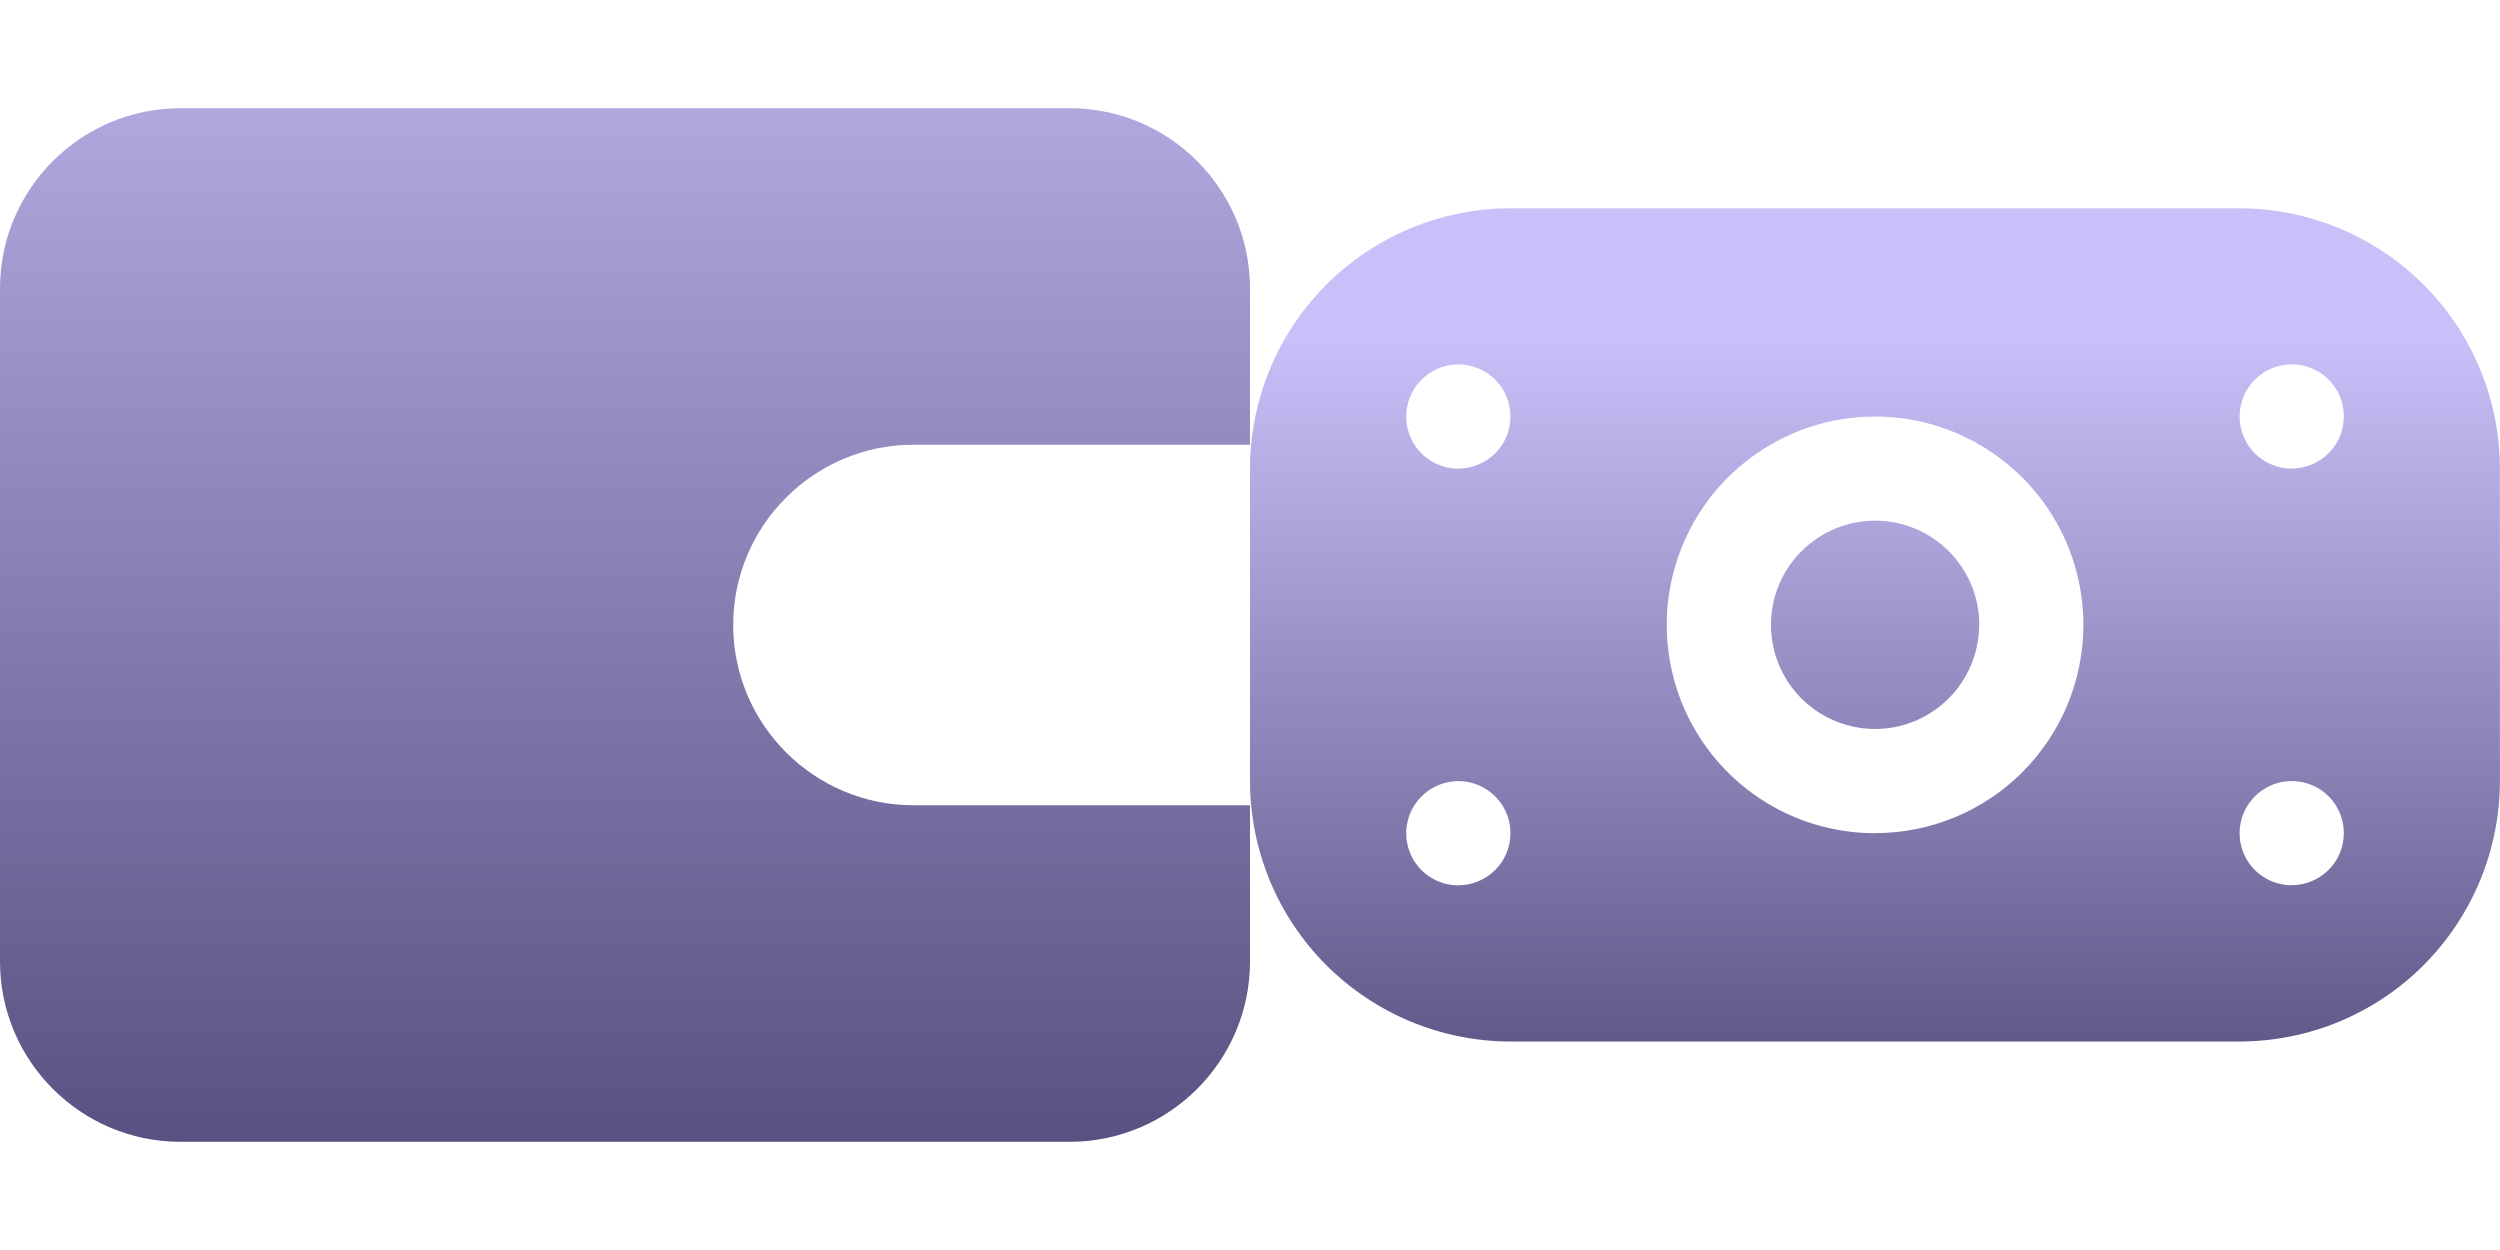 <svg fill="none" height="14" viewBox="0 0 28 14" width="28" xmlns="http://www.w3.org/2000/svg" xmlns:xlink="http://www.w3.org/1999/xlink"><linearGradient id="a"><stop offset=".145" stop-color="#c8c0f8"/><stop offset="1" stop-color="#585181"/></linearGradient><linearGradient id="b" gradientUnits="userSpaceOnUse" x1="21" x2="21" xlink:href="#a" y1="2.333" y2="12.289"/><linearGradient id="c" gradientUnits="userSpaceOnUse" x1="-1.273" x2="-1.273" xlink:href="#a" y1="-4.577" y2="12.788"/><clipPath id="d"><path d="m0 0h14v14h-14z"/></clipPath><path d="m25.083 2.333h-8.167c-.773.001-1.515.309-2.061.855s-.854 1.288-.855 2.061v3.5c.001.773.308 1.515.855 2.061s1.288.854 2.061.855h8.167c.773-.001 1.515-.308 2.061-.855s.854-1.288.855-2.061v-3.5c-.001-.773-.308-1.515-.855-2.061s-1.288-.854-2.061-.855zm-8.75 7.583c-.115 0-.228-.034-.324-.098-.096-.064-.171-.155-.215-.262-.044-.107-.056-.224-.033-.337.022-.113.078-.217.16-.299.082-.082.185-.137.299-.16.113-.023.231-.011.337.033s.198.119.262.215.098.209.098.324c0 .155-.061.303-.171.412s-.258.171-.412.171zm0-4.667c-.115 0-.228-.034-.324-.098-.096-.064-.171-.155-.215-.262-.044-.107-.056-.224-.033-.337.022-.113.078-.217.16-.299.082-.082.185-.137.299-.16.113-.023.231-.011.337.033.107.044.198.119.262.215s.098.209.098.324c0 .155-.061.303-.171.412-.109.109-.258.171-.412.171zm4.667 4.083c-.462 0-.913-.137-1.296-.393s-.683-.621-.859-1.047-.223-.896-.133-1.348.312-.868.639-1.195c.326-.326.742-.549 1.195-.639s.922-.044 1.348.133c.426.177.791.476 1.047.859.256.384.393.835.393 1.296 0 .619-.246 1.212-.683 1.65-.438.438-1.031.683-1.65.683zm4.667.583c-.115 0-.228-.034-.324-.098-.096-.064-.171-.155-.215-.262-.044-.107-.056-.224-.033-.337.022-.113.078-.217.16-.299s.185-.137.299-.16c.113-.023.23-.011.337.033s.198.119.262.215.098.209.098.324c0 .155-.061.303-.171.412s-.258.171-.412.171zm0-4.667c-.115 0-.228-.034-.324-.098s-.171-.155-.215-.262c-.044-.107-.056-.224-.033-.337.022-.113.078-.217.16-.299s.185-.137.299-.16c.113-.023.23-.011.337.033.107.044.198.119.262.215s.098.209.098.324c0 .155-.061.303-.171.412-.109.109-.258.171-.412.171zm-3.5 1.75c0 .231-.069.456-.197.648-.128.192-.31.341-.523.43-.213.088-.448.111-.674.066-.226-.045-.434-.156-.597-.319-.163-.163-.274-.371-.319-.597-.045-.226-.022-.461.066-.674.088-.213.238-.395.43-.524.192-.128.417-.197.648-.197.309 0 .606.123.825.342.219.219.342.516.342.825z" fill="url(#b)"/><g clip-path="url(#d)" fill="url(#c)"><path d="m14 4.981h-3.769c-1.113 0-2.019.906-2.019 2.019s.906 2.019 2.019 2.019h3.769v1.75c0 1.113-.906 2.019-2.019 2.019h-9.962c-1.113 0-2.019-.906-2.019-2.019v-7.538c0-1.113.906-2.019 2.019-2.019h9.962c1.113 0 2.019.906 2.019 2.019z"/><path clip-rule="evenodd" d="m9.019 7c0-.668.544-1.212 1.212-1.212l3.769 0v2.423h-3.769c-.668 0-1.212-.543-1.212-1.212zm1.212.404h.538c.223 0 .404-.181.404-.404 0-.223-.181-.404-.404-.404h-.538c-.223 0-.404.181-.404.404 0 .223.181.404.404.404z" fill-rule="evenodd"/></g></svg>